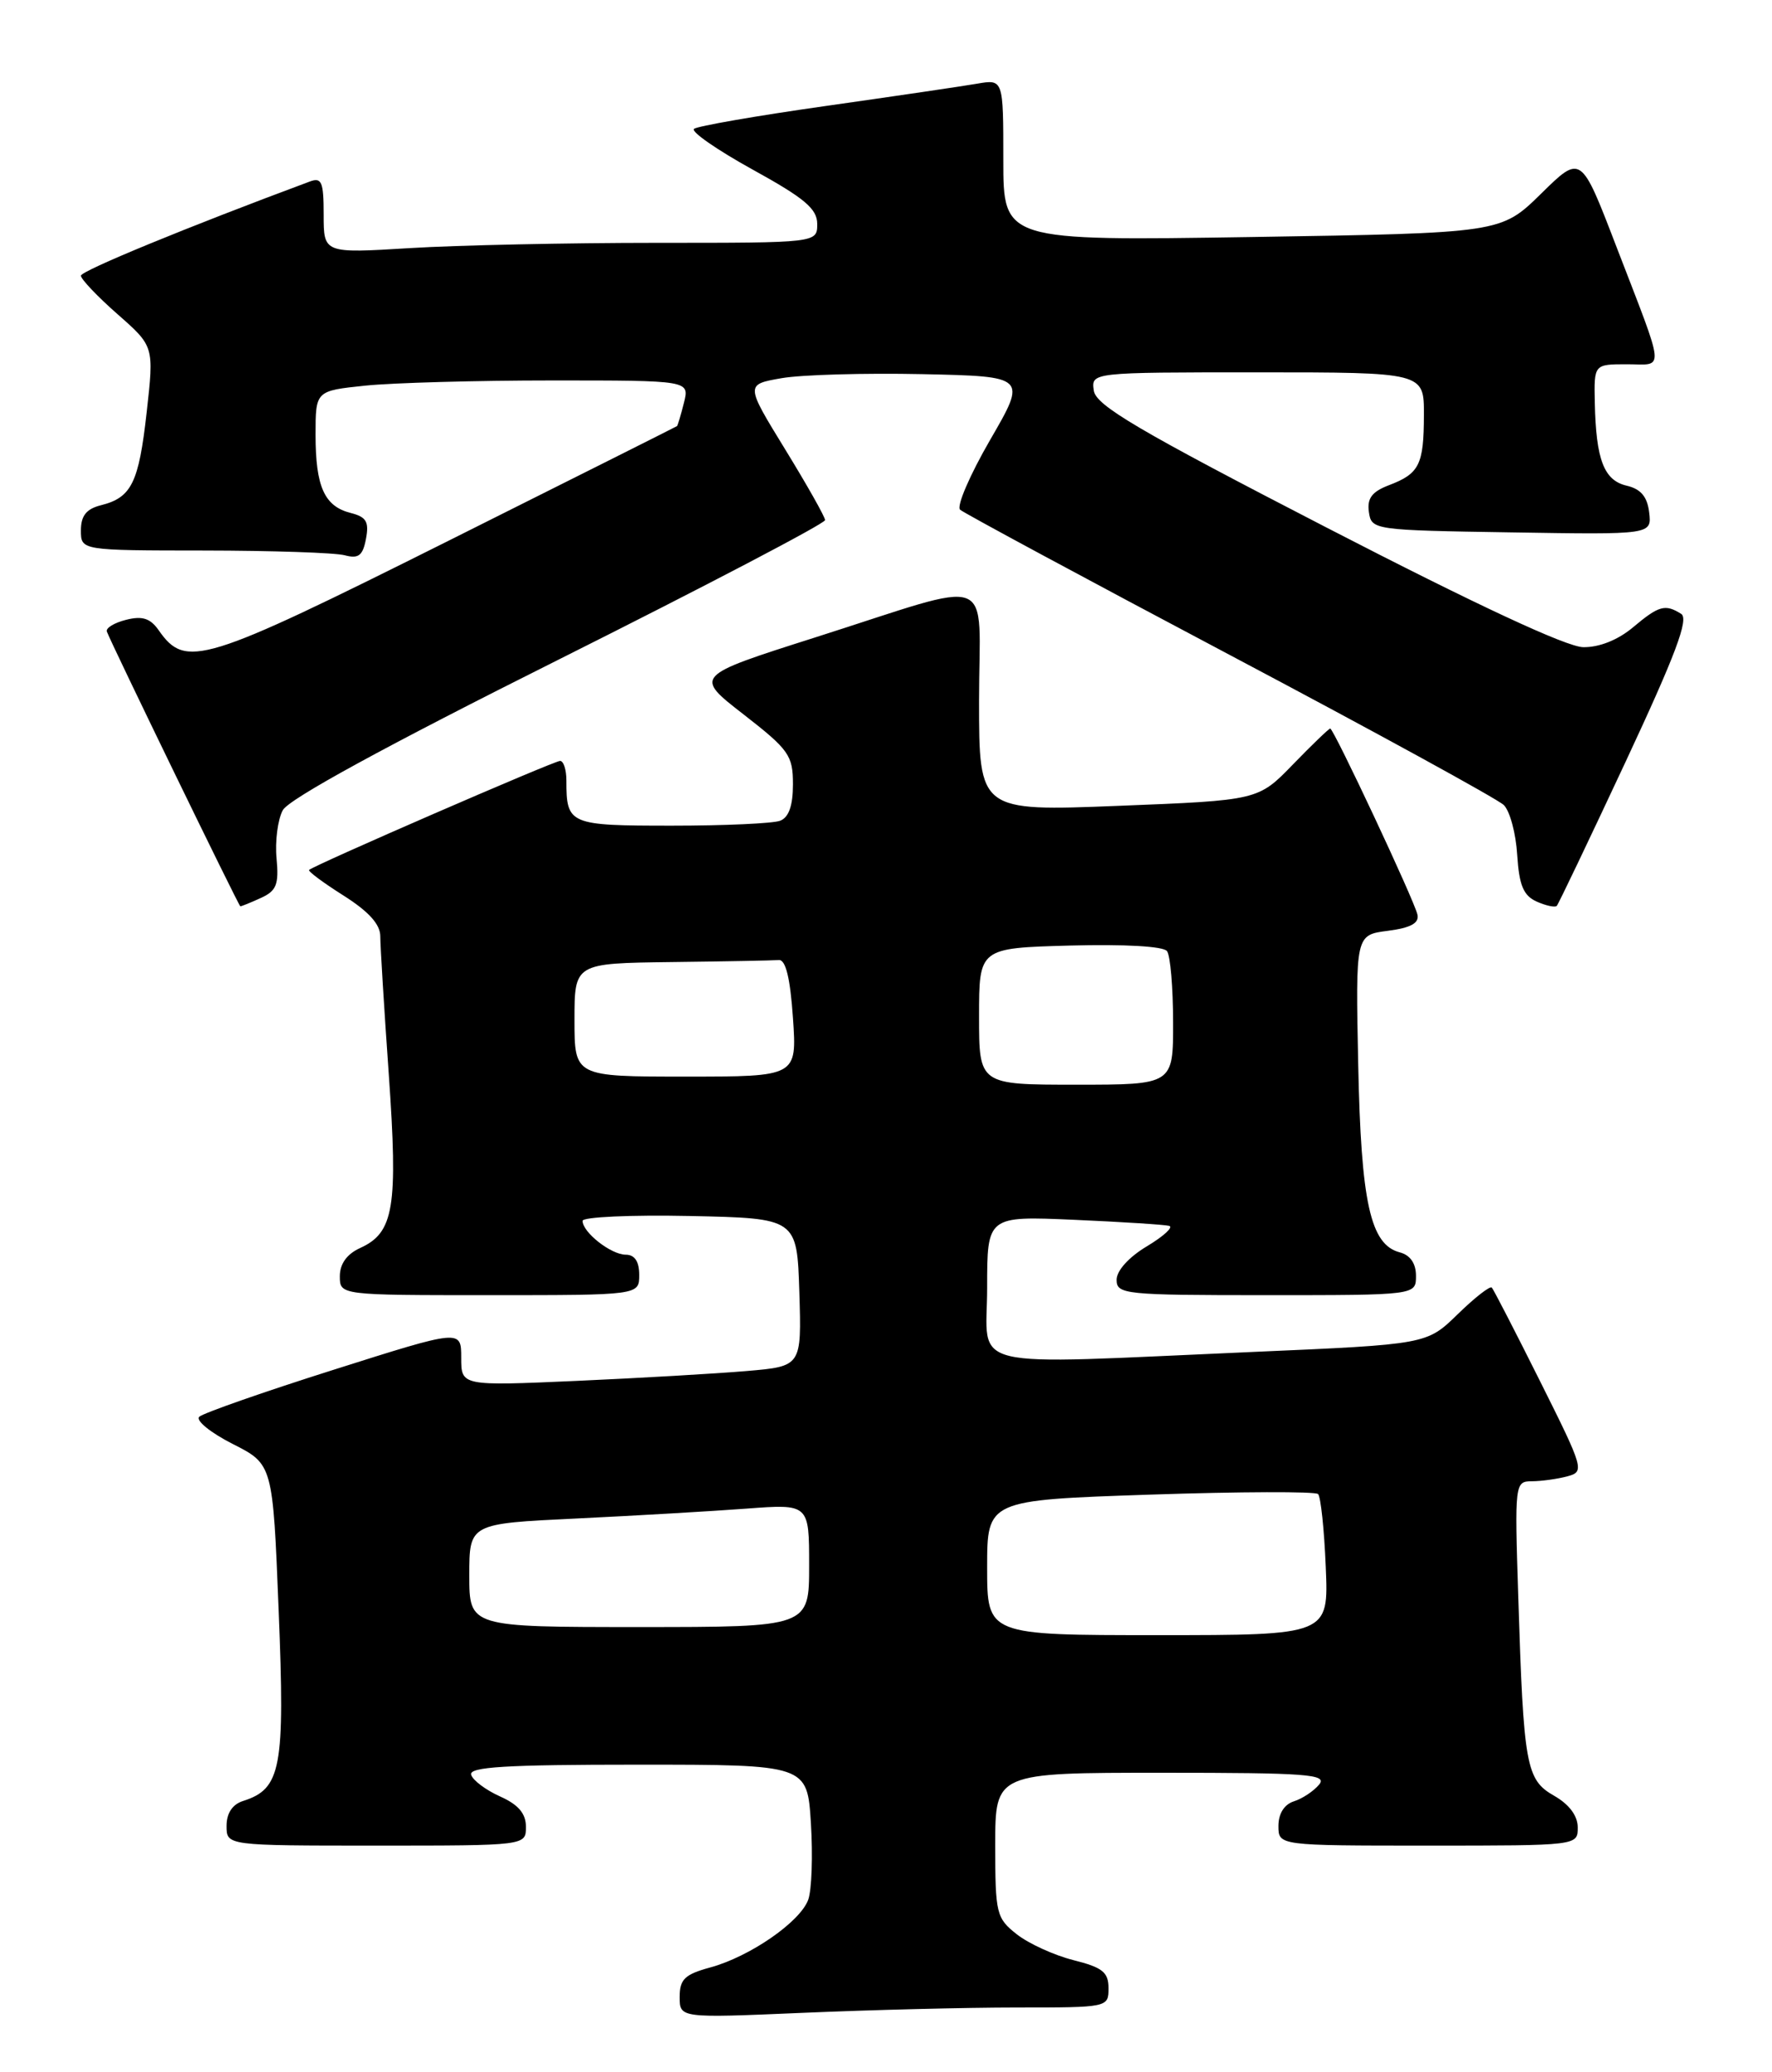 <?xml version="1.0" encoding="UTF-8" standalone="no"?>
<!DOCTYPE svg PUBLIC "-//W3C//DTD SVG 1.1//EN" "http://www.w3.org/Graphics/SVG/1.1/DTD/svg11.dtd" >
<svg xmlns="http://www.w3.org/2000/svg" xmlns:xlink="http://www.w3.org/1999/xlink" version="1.1" viewBox="0 0 219 256">
 <g >
 <path fill="currentColor"
d=" M 125.66 248.00 C 136.94 248.00 137.00 247.99 137.00 245.62 C 137.00 243.64 136.26 243.05 132.67 242.15 C 130.29 241.55 127.14 240.11 125.67 238.96 C 123.13 236.96 123.00 236.41 123.00 227.93 C 123.00 219.00 123.00 219.00 143.62 219.00 C 161.60 219.00 164.09 219.19 163.03 220.46 C 162.37 221.26 160.96 222.20 159.91 222.53 C 158.72 222.91 158.00 224.05 158.00 225.57 C 158.00 228.00 158.00 228.00 176.50 228.00 C 195.00 228.00 195.00 228.00 194.99 225.75 C 194.99 224.31 193.93 222.90 192.07 221.84 C 188.60 219.86 188.30 218.19 187.64 197.25 C 187.19 183.19 187.22 183.00 189.34 182.99 C 190.53 182.98 192.49 182.71 193.71 182.38 C 195.85 181.81 195.76 181.48 190.34 170.64 C 187.28 164.52 184.59 159.30 184.37 159.06 C 184.15 158.83 182.25 160.31 180.15 162.36 C 176.33 166.08 176.33 166.08 154.92 167.01 C 118.50 168.59 122.00 169.43 122.00 159.11 C 122.00 150.22 122.00 150.22 132.75 150.69 C 138.66 150.95 143.95 151.29 144.50 151.44 C 145.05 151.59 143.81 152.72 141.75 153.96 C 139.52 155.29 138.00 156.97 138.00 158.10 C 138.00 159.90 138.99 160.00 156.50 160.00 C 175.00 160.00 175.00 160.00 175.00 157.62 C 175.00 156.07 174.29 155.05 172.99 154.71 C 169.36 153.76 168.21 148.58 167.86 131.50 C 167.53 115.50 167.53 115.50 171.52 114.99 C 174.35 114.62 175.41 114.05 175.18 112.99 C 174.82 111.28 164.83 90.00 164.40 90.00 C 164.24 90.00 162.17 91.99 159.80 94.43 C 155.50 98.87 155.50 98.87 138.25 99.55 C 121.00 100.23 121.00 100.23 121.00 86.54 C 121.00 70.51 123.57 71.49 100.64 78.78 C 85.78 83.51 85.78 83.51 91.89 88.25 C 97.51 92.62 98.00 93.31 98.00 96.89 C 98.00 99.52 97.49 100.98 96.42 101.39 C 95.55 101.73 89.52 102.00 83.03 102.00 C 70.32 102.00 70.00 101.86 70.00 96.42 C 70.00 95.09 69.65 94.00 69.22 94.00 C 68.47 94.00 38.81 106.88 38.20 107.47 C 38.04 107.63 39.95 109.05 42.45 110.63 C 45.56 112.60 47.00 114.18 47.00 115.67 C 47.00 116.86 47.47 124.54 48.05 132.73 C 49.20 149.16 48.69 152.27 44.52 154.17 C 42.87 154.92 42.00 156.13 42.00 157.66 C 42.00 160.00 42.00 160.00 60.50 160.00 C 79.00 160.00 79.00 160.00 79.00 157.50 C 79.00 155.83 78.44 155.00 77.33 155.00 C 75.52 155.00 72.00 152.24 72.00 150.82 C 72.00 150.34 77.96 150.07 85.25 150.22 C 98.50 150.50 98.50 150.50 98.79 159.64 C 99.07 168.79 99.07 168.79 92.29 169.37 C 88.55 169.69 79.09 170.24 71.25 170.59 C 57.00 171.22 57.00 171.22 57.00 167.72 C 57.00 164.22 57.00 164.22 41.25 169.21 C 32.59 171.95 25.11 174.57 24.63 175.02 C 24.15 175.47 26.00 176.98 28.74 178.37 C 33.72 180.89 33.72 180.89 34.44 198.99 C 35.23 218.46 34.75 220.99 30.03 222.49 C 28.72 222.91 28.00 224.00 28.00 225.57 C 28.00 228.00 28.00 228.00 46.50 228.00 C 65.00 228.00 65.00 228.00 65.00 225.68 C 65.00 224.04 64.07 222.94 61.81 221.93 C 60.05 221.14 58.44 219.94 58.23 219.25 C 57.92 218.28 62.48 218.00 78.80 218.00 C 99.77 218.00 99.77 218.00 100.22 225.25 C 100.47 229.24 100.32 233.48 99.89 234.68 C 98.90 237.42 92.67 241.73 87.75 243.06 C 84.63 243.91 84.00 244.52 84.00 246.69 C 84.00 249.31 84.00 249.31 99.16 248.66 C 107.50 248.30 119.42 248.00 125.66 248.00 Z  M 32.22 110.94 C 34.17 110.06 34.48 109.28 34.18 106.05 C 33.98 103.95 34.32 101.26 34.95 100.09 C 35.69 98.71 47.63 92.19 69.05 81.48 C 87.17 72.41 101.99 64.66 101.97 64.25 C 101.96 63.84 99.73 59.90 97.03 55.50 C 92.12 47.50 92.12 47.50 96.59 46.72 C 99.05 46.29 106.88 46.07 113.99 46.22 C 126.92 46.50 126.92 46.50 122.36 54.36 C 119.86 58.68 118.19 62.55 118.66 62.97 C 119.12 63.38 134.12 71.46 152.00 80.92 C 169.88 90.38 185.11 98.72 185.85 99.45 C 186.60 100.18 187.35 102.95 187.51 105.61 C 187.75 109.38 188.28 110.64 189.92 111.38 C 191.07 111.89 192.19 112.13 192.40 111.91 C 192.61 111.68 196.44 103.66 200.92 94.08 C 207.07 80.92 208.75 76.46 207.78 75.84 C 205.80 74.59 205.02 74.81 201.82 77.50 C 199.96 79.06 197.65 79.98 195.67 79.95 C 193.61 79.92 182.51 74.75 164.00 65.20 C 140.63 53.15 135.44 50.09 135.18 48.25 C 134.86 46.00 134.86 46.00 155.43 46.00 C 176.00 46.00 176.00 46.00 175.98 51.25 C 175.97 57.41 175.42 58.51 171.66 59.94 C 169.56 60.74 168.94 61.56 169.18 63.25 C 169.50 65.47 169.72 65.50 186.82 65.77 C 204.14 66.05 204.14 66.05 203.82 63.31 C 203.59 61.36 202.79 60.41 201.04 60.00 C 198.23 59.35 197.25 56.79 197.10 49.75 C 197.00 45.00 197.00 45.00 201.07 45.00 C 205.78 45.00 205.92 46.44 199.70 30.29 C 195.39 19.08 195.39 19.08 190.45 23.94 C 185.50 28.79 185.50 28.79 154.75 29.28 C 124.00 29.76 124.00 29.76 124.00 19.77 C 124.00 9.78 124.00 9.78 120.75 10.34 C 118.96 10.65 110.53 11.89 102.00 13.10 C 93.47 14.31 86.17 15.58 85.77 15.92 C 85.37 16.27 88.64 18.53 93.02 20.95 C 99.45 24.49 101.00 25.80 101.00 27.67 C 101.00 30.00 101.00 30.00 81.16 30.00 C 70.24 30.00 56.52 30.29 50.66 30.65 C 40.00 31.30 40.00 31.30 40.00 26.54 C 40.00 22.43 39.76 21.87 38.25 22.44 C 23.15 28.05 10.00 33.46 10.00 34.06 C 10.00 34.48 12.03 36.62 14.52 38.81 C 19.04 42.78 19.04 42.78 18.13 50.91 C 17.15 59.67 16.26 61.47 12.46 62.42 C 10.67 62.87 10.00 63.72 10.00 65.52 C 10.00 68.00 10.00 68.00 25.25 68.01 C 33.64 68.02 41.45 68.28 42.62 68.60 C 44.31 69.05 44.84 68.64 45.23 66.57 C 45.63 64.46 45.28 63.86 43.34 63.37 C 40.09 62.55 39.00 60.13 39.00 53.71 C 39.00 48.28 39.00 48.28 45.15 47.64 C 48.53 47.29 58.93 47.00 68.26 47.00 C 85.22 47.00 85.22 47.00 84.53 49.75 C 84.15 51.26 83.76 52.56 83.67 52.64 C 83.58 52.71 70.74 59.15 55.14 66.95 C 25.04 81.99 22.95 82.63 19.62 77.87 C 18.58 76.38 17.59 76.06 15.58 76.57 C 14.11 76.94 13.04 77.59 13.21 78.03 C 13.79 79.59 29.50 111.92 29.70 111.96 C 29.81 111.98 30.95 111.52 32.22 110.94 Z  M 122.00 193.66 C 122.00 185.32 122.00 185.32 142.15 184.64 C 153.23 184.27 162.57 184.24 162.90 184.57 C 163.23 184.90 163.66 188.95 163.85 193.58 C 164.21 202.00 164.21 202.00 143.10 202.00 C 122.00 202.00 122.00 202.00 122.00 193.66 Z  M 58.00 194.61 C 58.00 188.22 58.00 188.22 71.25 187.59 C 78.54 187.24 87.99 186.69 92.25 186.37 C 100.00 185.79 100.00 185.79 100.00 193.40 C 100.00 201.00 100.00 201.00 79.00 201.00 C 58.00 201.00 58.00 201.00 58.00 194.61 Z  M 121.00 125.56 C 121.00 117.12 121.00 117.12 132.25 116.81 C 138.97 116.63 143.80 116.90 144.23 117.50 C 144.64 118.05 144.98 121.99 144.98 126.25 C 145.00 134.00 145.00 134.00 133.00 134.00 C 121.00 134.00 121.00 134.00 121.00 125.56 Z  M 71.00 126.00 C 71.00 119.00 71.00 119.00 83.00 118.85 C 89.60 118.77 95.56 118.66 96.25 118.60 C 97.10 118.53 97.66 120.80 98.00 125.75 C 98.50 133.00 98.50 133.00 84.75 133.00 C 71.00 133.00 71.00 133.00 71.00 126.00 Z "/>
</g>
</svg>